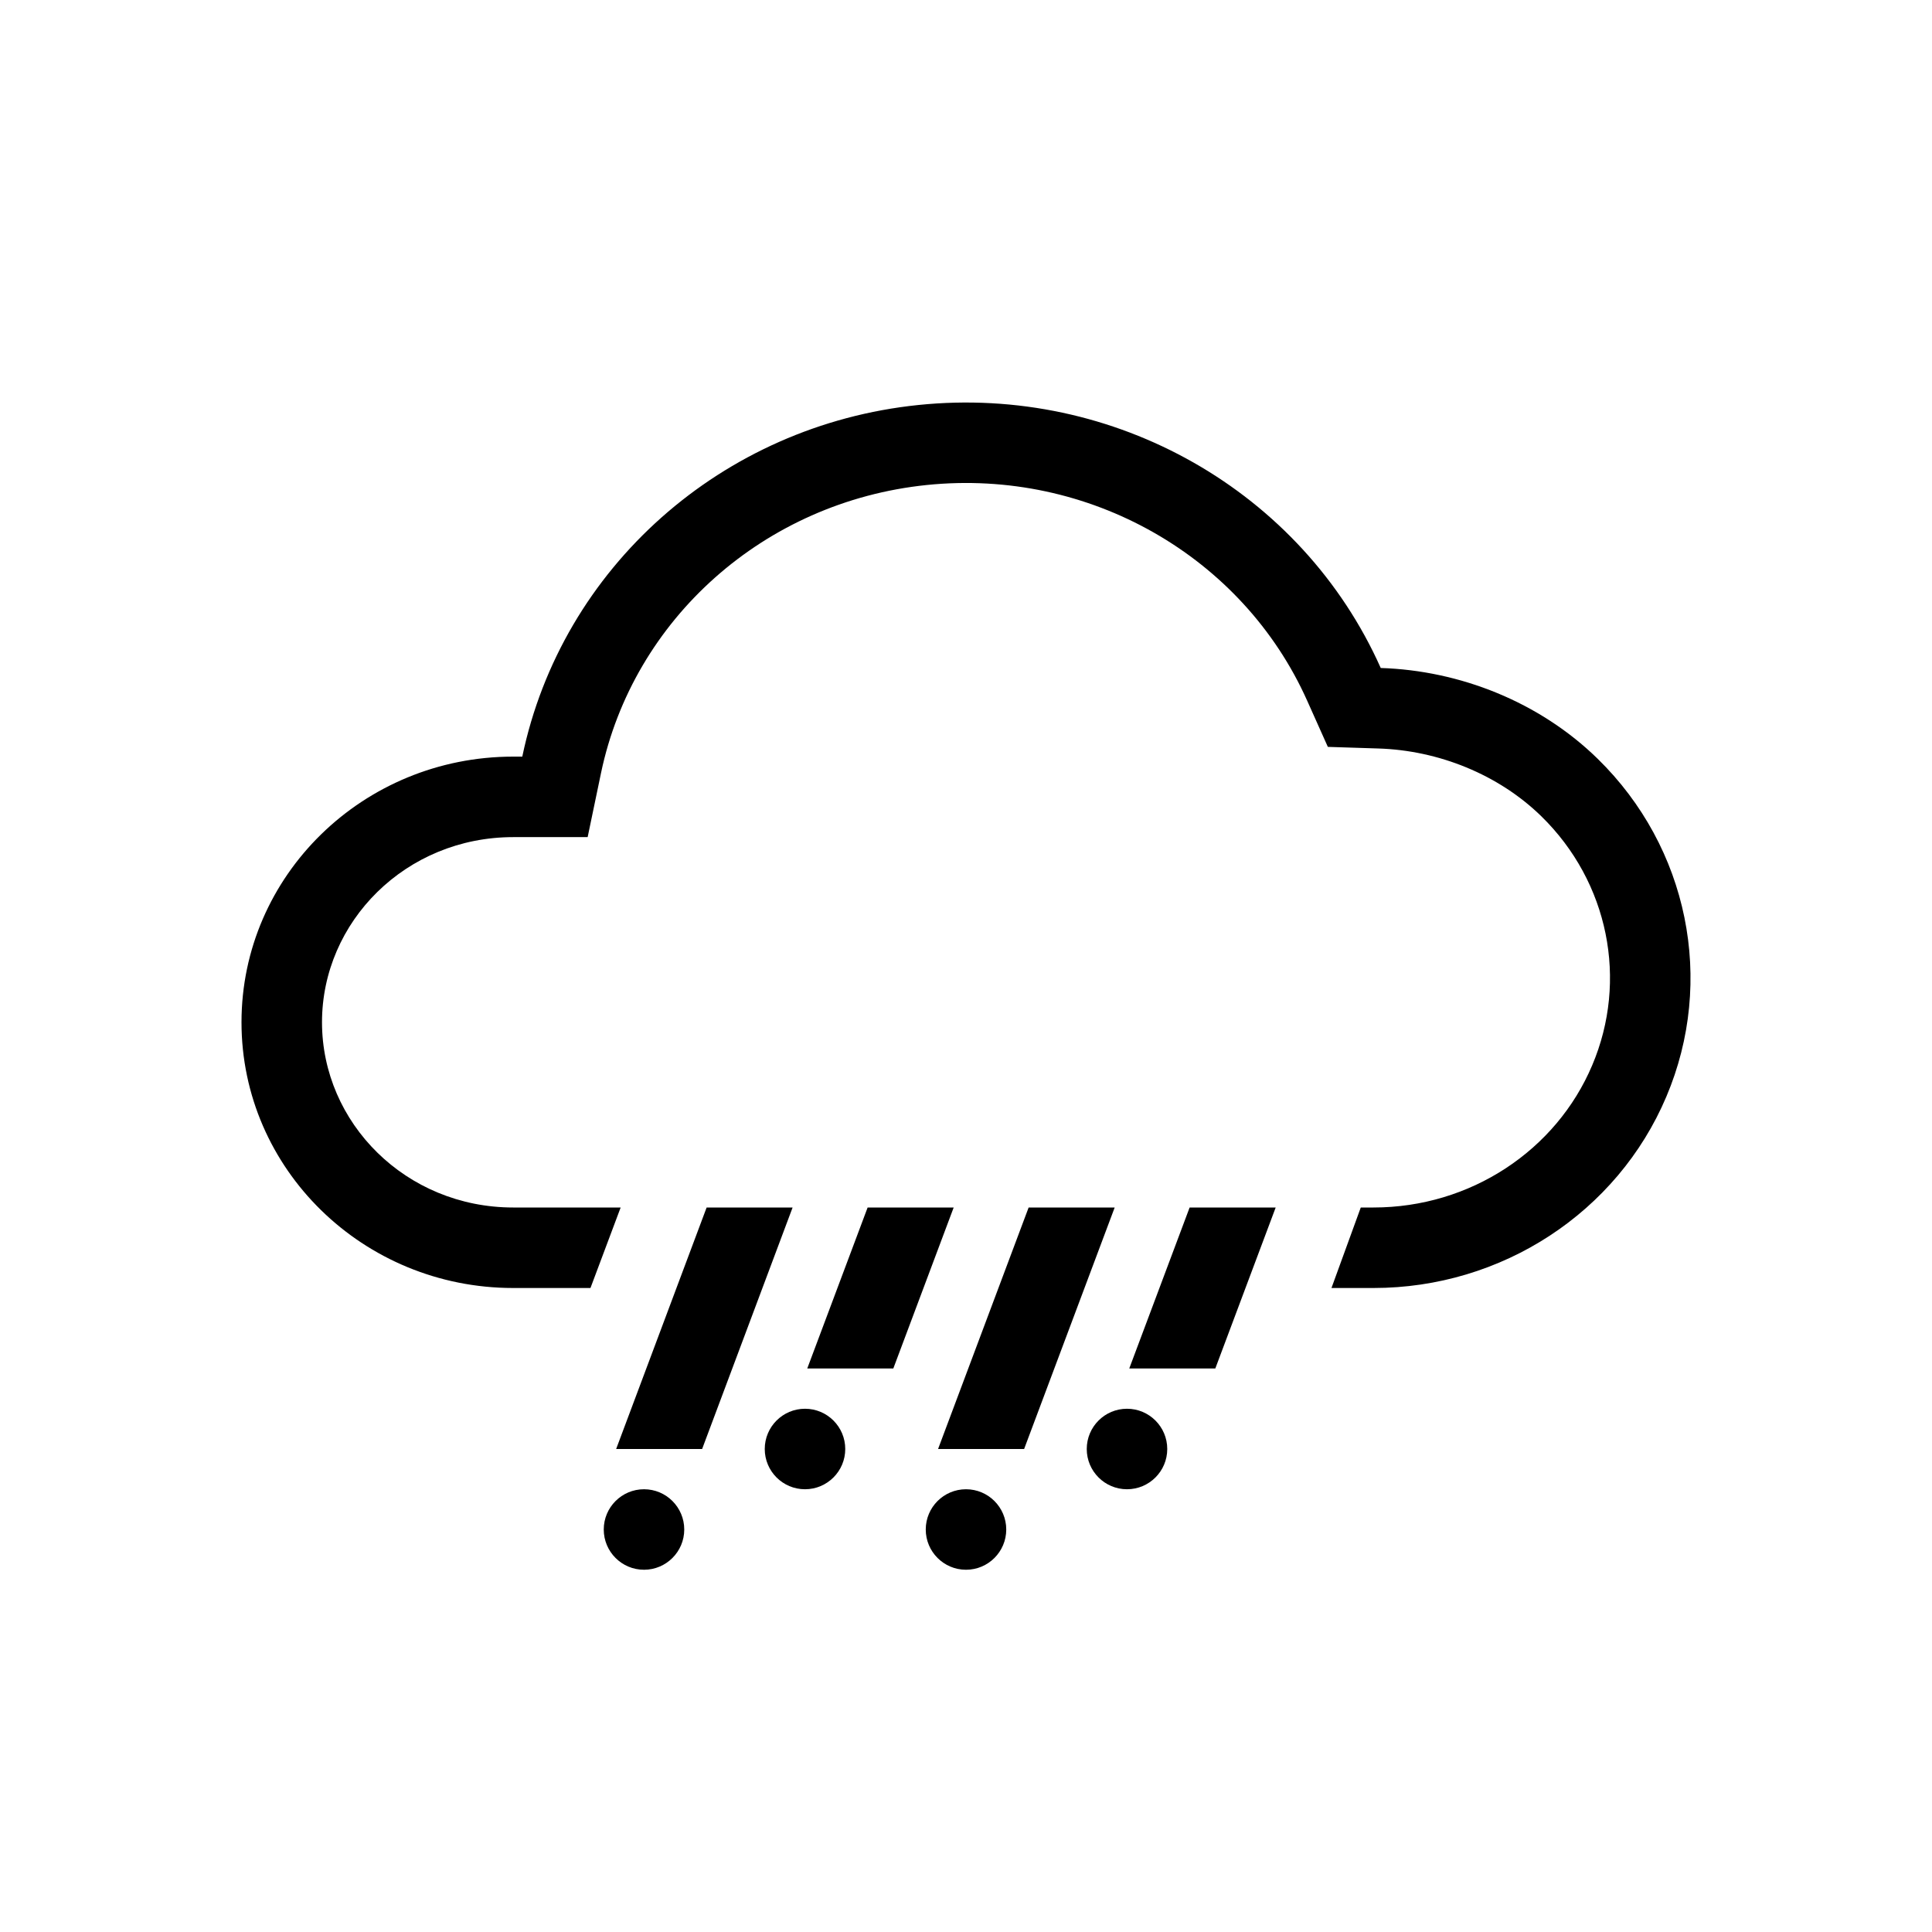 <svg viewBox="0 0 24 24" xmlns="http://www.w3.org/2000/svg">
<path d="M7.3 10.399H6.375C5.042 10.399 4 11.449 4 12.699C4 13.949 5.042 15 6.375 15H7.71L7.335 16H6.375C4.511 16 3 14.522 3 12.699C3 10.876 4.511 9.399 6.375 9.399H6.488C6.979 7.049 8.97 5.282 11.408 5.031C13.847 4.779 16.171 6.101 17.152 8.298C18.134 8.329 19.124 8.719 19.847 9.426C20.973 10.527 21.31 12.184 20.7 13.623C20.091 15.062 18.655 16 17.062 16H16.54L16.904 15H17.062C18.264 15 19.331 14.293 19.779 13.233C20.227 12.177 19.983 10.958 19.148 10.141C18.616 9.621 17.869 9.321 17.122 9.298L16.495 9.278L16.239 8.706C15.438 6.913 13.53 5.817 11.511 6.025C9.493 6.233 7.866 7.692 7.466 9.603L7.3 10.399Z"/>
<path d="M11.653 18L12.778 15H13.847L12.722 18H11.653Z"/>
<path d="M7.654 18L8.778 15H9.846L8.722 18H7.654Z"/>
<path d="M10.028 17L10.778 15H11.847L11.097 17H10.028Z"/>
<path d="M14.028 17L14.778 15H15.847L15.097 17H14.028Z"/>
<path fill-rule="evenodd" clip-rule="evenodd" d="M8 19.5C8.276 19.5 8.5 19.276 8.5 19C8.5 18.724 8.276 18.5 8 18.5C7.724 18.5 7.5 18.724 7.5 19C7.5 19.276 7.724 19.5 8 19.5Z"/>
<path fill-rule="evenodd" clip-rule="evenodd" d="M12 19.5C12.276 19.5 12.5 19.276 12.5 19C12.5 18.724 12.276 18.5 12 18.5C11.724 18.5 11.5 18.724 11.5 19C11.5 19.276 11.724 19.5 12 19.5Z"/>
<path fill-rule="evenodd" clip-rule="evenodd" d="M10 18.5C10.276 18.5 10.5 18.276 10.5 18C10.5 17.724 10.276 17.5 10 17.5C9.724 17.5 9.5 17.724 9.5 18C9.5 18.276 9.724 18.5 10 18.5Z"/>
<path fill-rule="evenodd" clip-rule="evenodd" d="M14 18.5C14.276 18.5 14.5 18.276 14.5 18C14.5 17.724 14.276 17.5 14 17.5C13.724 17.5 13.5 17.724 13.5 18C13.5 18.276 13.724 18.5 14 18.5Z"/>
</svg>
